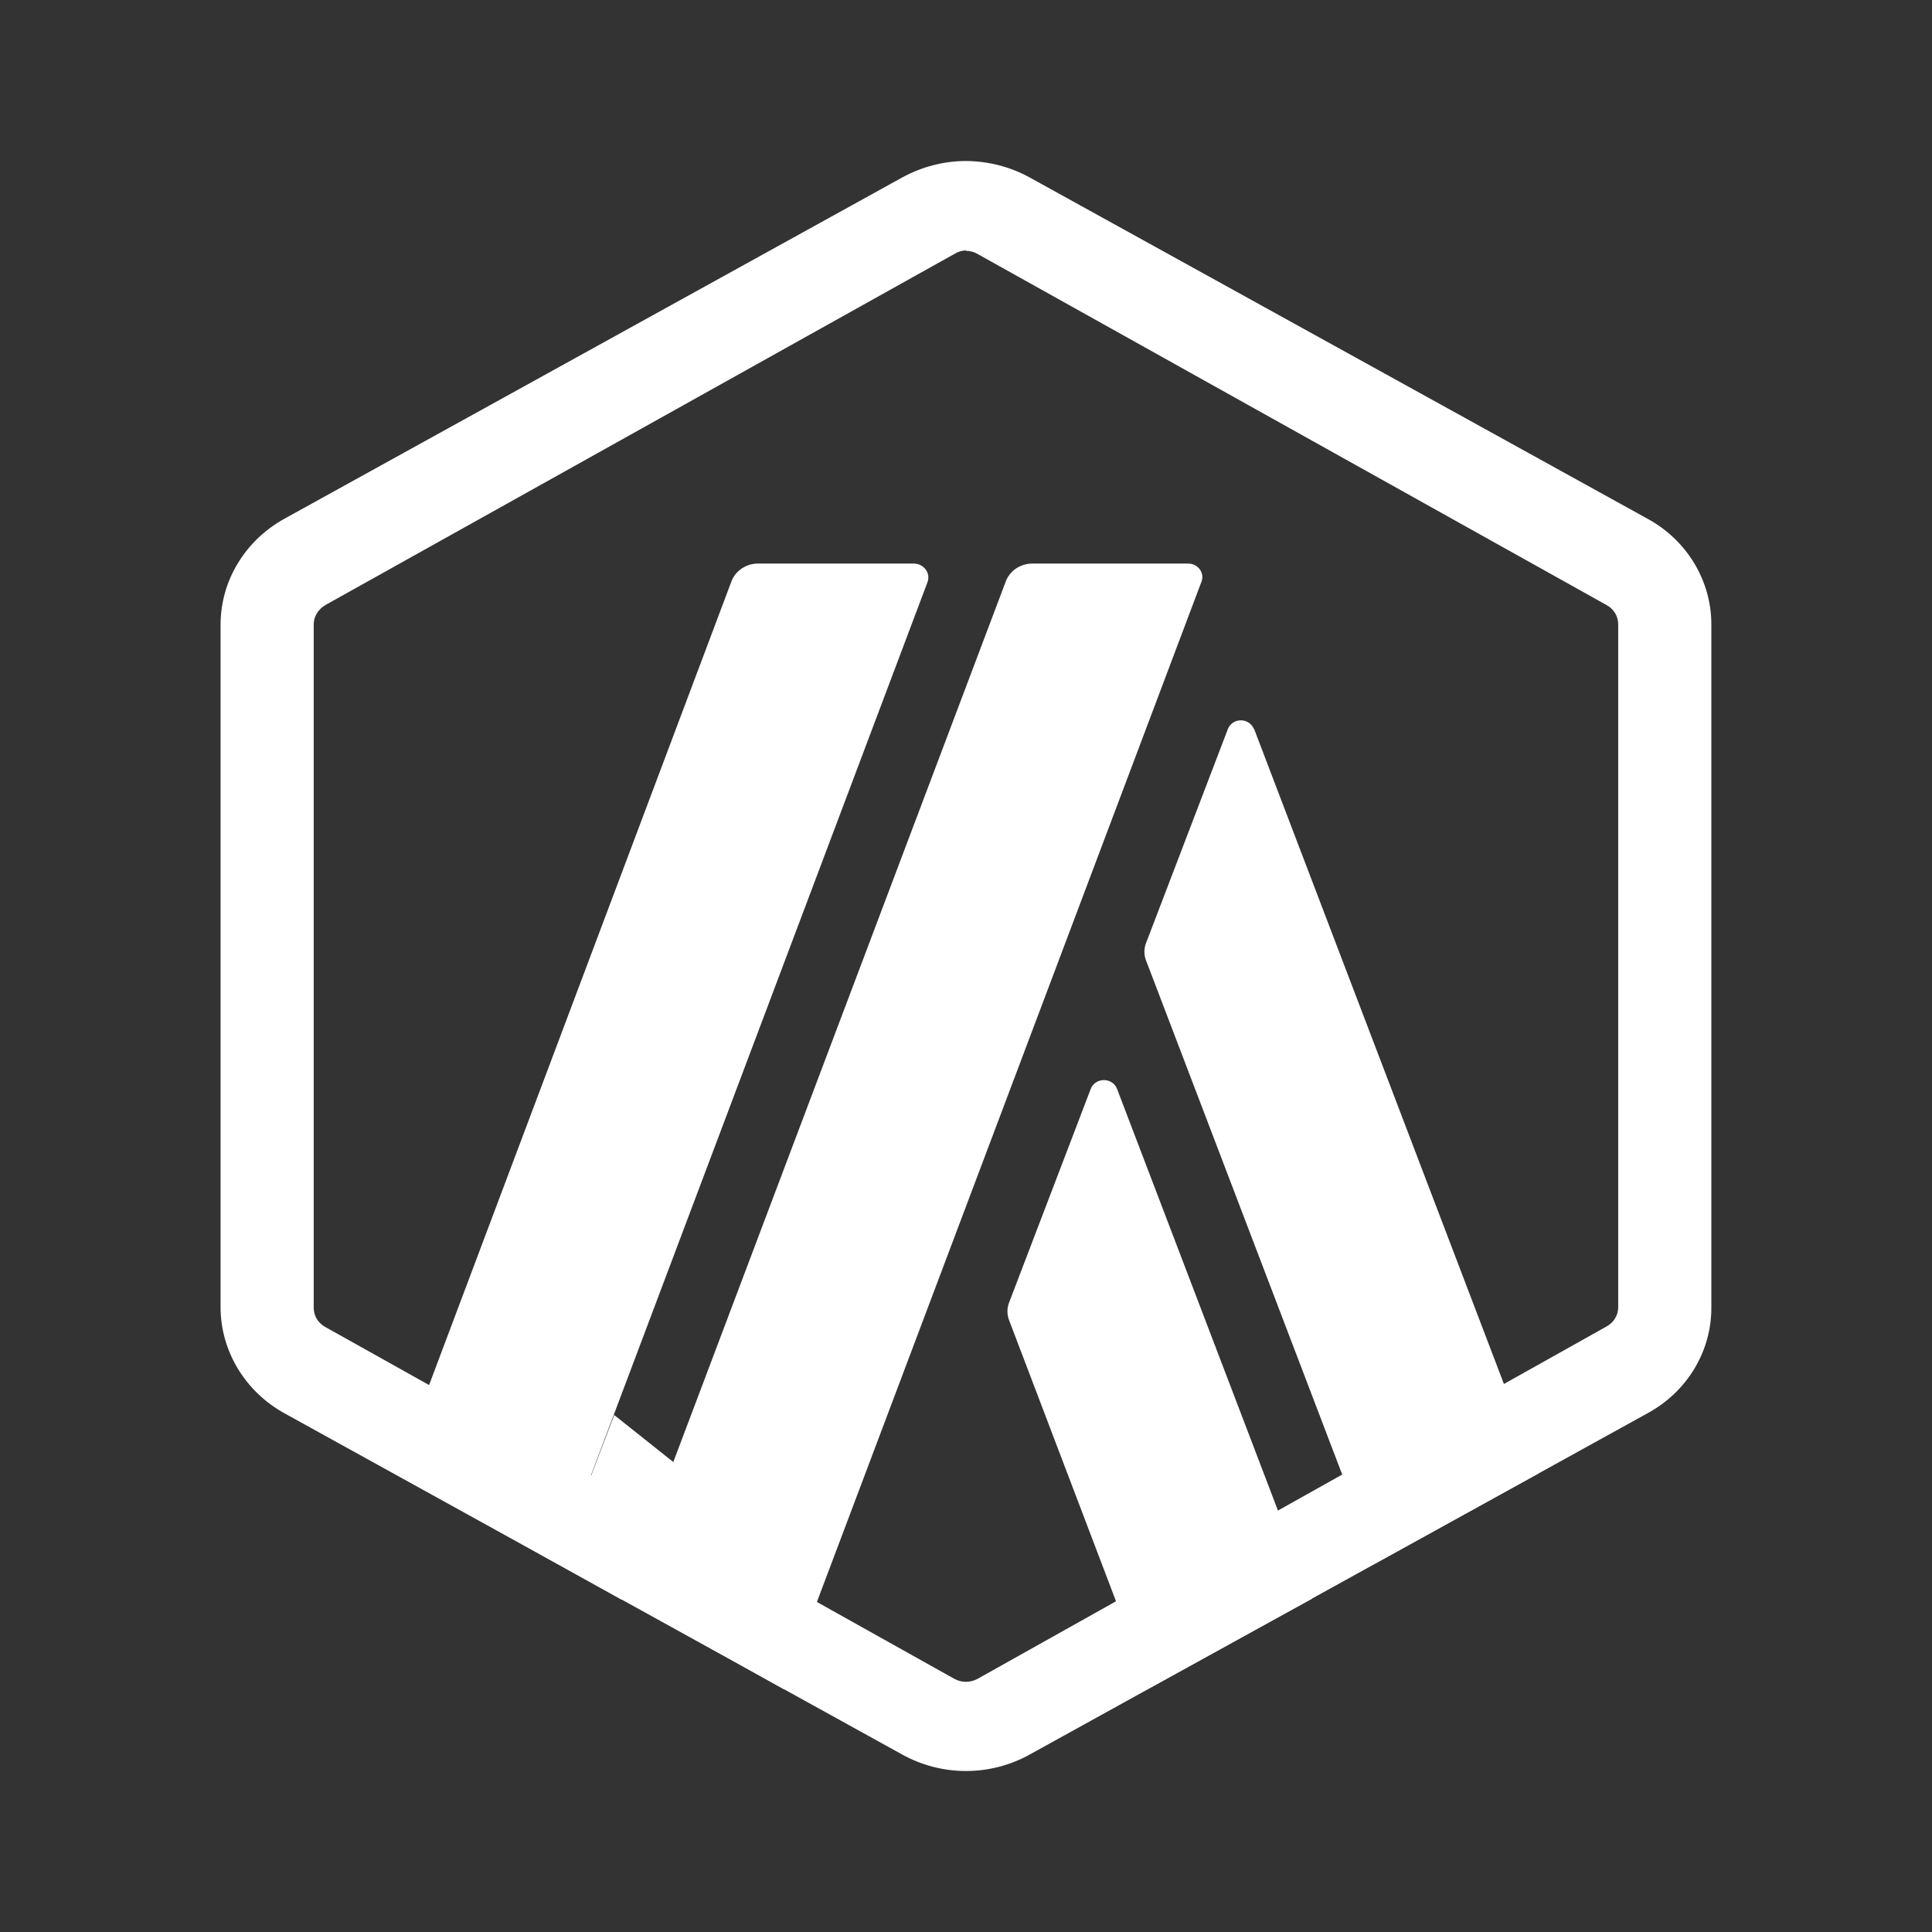 <svg width="24" height="24" viewBox="0 0 24 24" fill="none" xmlns="http://www.w3.org/2000/svg">
<rect x="0" y="0" width="24" height="24" fill="#333333" stroke="none"/>
<path d="M13.551 13.523L12.538 16.174C12.507 16.248 12.507 16.332 12.538 16.407L14.275 20.973L16.294 19.862L13.875 13.523C13.862 13.491 13.84 13.464 13.811 13.446C13.782 13.427 13.748 13.417 13.713 13.417C13.678 13.417 13.644 13.427 13.615 13.446C13.586 13.464 13.564 13.491 13.551 13.523ZM15.577 9.057C15.564 9.025 15.542 8.997 15.513 8.978C15.484 8.959 15.45 8.948 15.415 8.948C15.379 8.948 15.345 8.959 15.316 8.978C15.287 8.997 15.265 9.025 15.253 9.057L14.24 11.706C14.208 11.781 14.208 11.865 14.24 11.94L17.093 19.417L19.107 18.306L15.577 9.05V9.057Z" fill="white"/>
<path d="M12 3.116C12.051 3.116 12.099 3.129 12.144 3.155L19.957 7.516C20.002 7.54 20.038 7.575 20.064 7.617C20.089 7.659 20.102 7.707 20.102 7.756V16.239C20.102 16.288 20.089 16.335 20.063 16.377C20.038 16.419 20.001 16.454 19.957 16.478L12.144 20.855C12.1 20.879 12.05 20.892 12 20.892C11.949 20.892 11.899 20.879 11.855 20.855L4.042 16.485C3.998 16.462 3.961 16.426 3.935 16.384C3.91 16.342 3.897 16.293 3.897 16.244V7.756C3.897 7.655 3.956 7.567 4.042 7.516L11.855 3.155C11.898 3.127 11.948 3.112 12 3.111V3.116ZM12 2C11.728 2 11.45 2.071 11.207 2.205L3.533 6.444C3.292 6.577 3.093 6.768 2.954 6.998C2.814 7.228 2.741 7.49 2.74 7.756V16.239C2.74 16.778 3.041 17.284 3.533 17.556L11.207 21.795C11.448 21.929 11.721 22 12 22C12.278 22 12.552 21.929 12.792 21.795L20.466 17.556C20.709 17.424 20.91 17.233 21.049 17.001C21.188 16.77 21.261 16.506 21.259 16.239V7.756C21.259 7.217 20.958 6.711 20.466 6.444L12.792 2.205C12.551 2.072 12.278 2.002 12 2Z" fill="white"/>
<path d="M6.925 19.428L7.63 17.578L9.048 18.706L7.724 19.873L6.925 19.428Z" fill="white"/>
<path d="M11.359 7.001H9.408C9.336 7.002 9.267 7.025 9.209 7.066C9.151 7.106 9.107 7.163 9.084 7.228L4.918 18.301L6.926 19.429L11.521 7.234C11.531 7.208 11.534 7.18 11.531 7.152C11.527 7.125 11.517 7.098 11.5 7.076C11.483 7.053 11.461 7.034 11.436 7.021C11.41 7.008 11.382 7.001 11.352 7.001H11.359ZM14.762 7.001H12.818C12.747 7.002 12.678 7.024 12.62 7.063C12.562 7.103 12.518 7.159 12.494 7.223L7.724 19.857L9.739 20.985L14.924 7.229C14.94 7.191 14.94 7.149 14.925 7.11C14.91 7.072 14.881 7.04 14.843 7.02C14.818 7.008 14.79 7.001 14.762 7.001Z" fill="white"/>
</svg>
